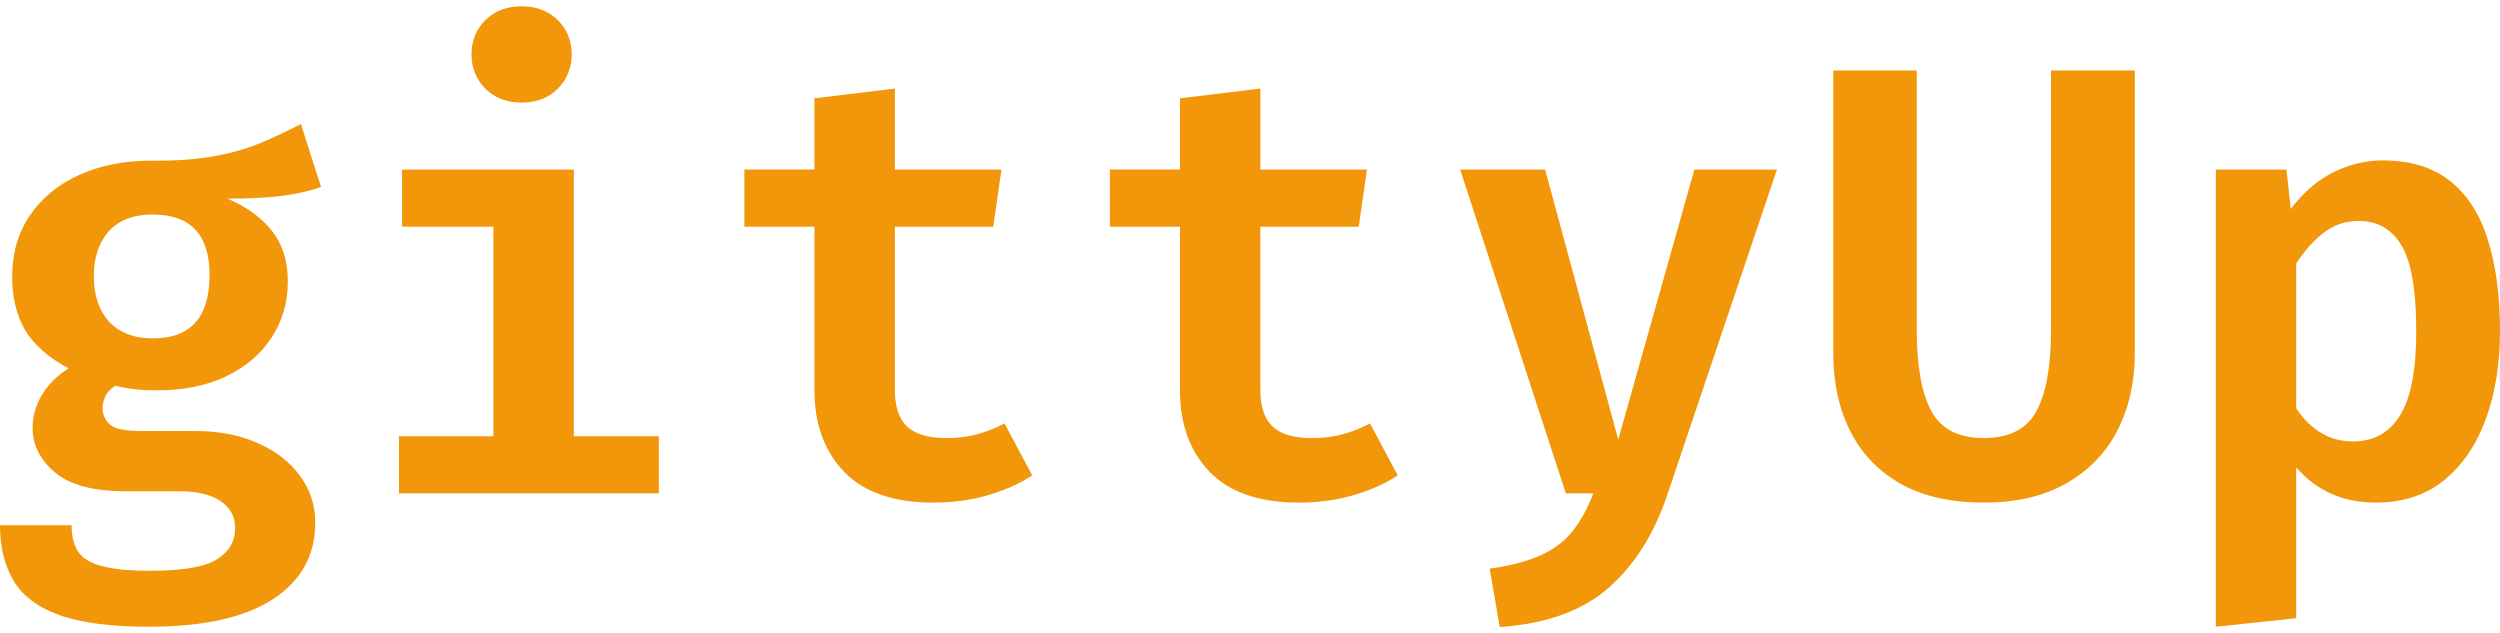 <?xml version="1.0" encoding="UTF-8" standalone="no"?>
<svg
   aria-hidden="true"
   height="76"
   viewBox="0 0 300 76"
   version="1.1"
   width="300"
   data-view-component="true"
   class="octicon octicon-star mr-1"
   id="svg4"
   sodipodi:docname="logo-type_light.svg"
   inkscape:version="1.2 (dc2aedaf03, 2022-05-15)"
   inkscape:export-filename="/home/jochen/Downloads/gittyup/logo/logo-type_light.png"
   inkscape:export-xdpi="48"
   inkscape:export-ydpi="48"
   xmlns:inkscape="http://www.inkscape.org/namespaces/inkscape"
   xmlns:sodipodi="http://sodipodi.sourceforge.net/DTD/sodipodi-0.dtd"
   xmlns="http://www.w3.org/2000/svg"
   xmlns:svg="http://www.w3.org/2000/svg">
  <defs
     id="defs8" />
  <sodipodi:namedview
     id="namedview6"
     pagecolor="#ffffff"
     bordercolor="#666666"
     borderopacity="1.0"
     inkscape:pageshadow="2"
     inkscape:pageopacity="0.0"
     inkscape:pagecheckerboard="0"
     showgrid="false"
     inkscape:zoom="2.703125"
     inkscape:cx="185.34104"
     inkscape:cy="22.566474"
     inkscape:window-width="1920"
     inkscape:window-height="1033"
     inkscape:window-x="1920"
     inkscape:window-y="22"
     inkscape:window-maximized="1"
     inkscape:current-layer="g1573"
     inkscape:snap-global="true"
     inkscape:snap-object-midpoints="true"
     fit-margin-top="0"
     fit-margin-left="0"
     fit-margin-right="0"
     fit-margin-bottom="0"
     inkscape:showpageshadow="0"
     inkscape:deskcolor="#d1d1d1" />
  <g
     id="g1573"
     transform="translate(-1440.295,-1415.133)">
    <g
       id="g2494">
      <path
         d="m 1476.406,1430.014 2.412,7.559 q -2.193,0.771 -4.971,1.101 -2.741,0.294 -6.25,0.294 3.545,1.541 5.373,3.926 1.864,2.385 1.864,5.981 0,3.78 -1.937,6.752 -1.901,2.936 -5.446,4.66 -3.509,1.688 -8.37,1.688 -2.778,0 -4.934,-0.55 -1.535,0.917 -1.535,2.752 0,1.064 0.841,1.871 0.877,0.807 3.728,0.807 h 6.579 q 4.276,0 7.493,1.468 3.253,1.431 5.044,3.926 1.827,2.459 1.827,5.614 0,5.871 -5.08,9.174 -5.08,3.303 -14.839,3.303 -6.981,0 -10.892,-1.431 -3.874,-1.431 -5.446,-4.183 -1.572,-2.716 -1.572,-6.569 h 8.589 q 0,1.871 0.731,3.083 0.767,1.248 2.814,1.798 2.047,0.587 5.958,0.587 5.811,0 7.968,-1.395 2.156,-1.358 2.156,-3.706 0,-2.092 -1.754,-3.266 -1.754,-1.174 -4.971,-1.174 h -6.396 q -5.848,0 -8.516,-2.275 -2.668,-2.275 -2.668,-5.321 0,-2.055 1.097,-3.926 1.133,-1.908 3.216,-3.229 -3.582,-1.908 -5.19,-4.55 -1.572,-2.679 -1.572,-6.459 0,-4.22 2.12,-7.339 2.12,-3.119 5.885,-4.844 3.765,-1.725 8.662,-1.725 4.496,0.037 7.639,-0.55 3.18,-0.587 5.592,-1.615 2.449,-1.028 4.752,-2.239 z m -17.8,10.862 q -3.436,0 -5.263,2.018 -1.791,2.018 -1.791,5.358 0,3.45 1.827,5.468 1.864,2.018 5.263,2.018 6.798,0 6.798,-7.596 0,-7.266 -6.835,-7.266 z"
         style="font-weight:600;font-size:62.213px;line-height:1.25;font-family:'Fira Code';-inkscape-font-specification:'Fira Code, Semi-Bold';fill:#f2970a;stroke-width:1.785"
         id="path2433" />
      <path
         d="m 1502.905,1415.886 q 2.632,0 4.313,1.651 1.681,1.651 1.681,4.11 0,2.459 -1.681,4.147 -1.681,1.651 -4.313,1.651 -2.668,0 -4.349,-1.651 -1.681,-1.688 -1.681,-4.147 0,-2.459 1.681,-4.11 1.681,-1.651 4.349,-1.651 z m 6.25,19.596 v 31.999 h 10.197 v 6.862 h -31.177 v -6.862 h 11.33 v -25.137 h -10.965 v -6.862 z"
         style="font-weight:600;font-size:62.213px;line-height:1.25;font-family:'Fira Code';-inkscape-font-specification:'Fira Code, Semi-Bold';fill:#f2970a;stroke-width:1.785"
         id="path2435" />
      <path
         d="m 1564.162,1472.178 q -2.156,1.431 -5.227,2.349 -3.07,0.917 -6.652,0.917 -7.091,0 -10.672,-3.67 -3.582,-3.706 -3.582,-9.835 v -19.596 h -8.406 v -6.862 h 8.406 v -8.55 l 9.649,-1.174 v 9.725 h 12.792 l -0.987,6.862 h -11.806 v 19.559 q 0,3.009 1.462,4.404 1.462,1.395 4.715,1.395 2.083,0 3.801,-0.477 1.754,-0.514 3.18,-1.284 z"
         style="font-weight:600;font-size:62.213px;line-height:1.25;font-family:'Fira Code';-inkscape-font-specification:'Fira Code, Semi-Bold';fill:#f2970a;stroke-width:1.785"
         id="path2437" />
      <path
         d="m 1608.022,1472.178 q -2.156,1.431 -5.227,2.349 -3.07,0.917 -6.652,0.917 -7.091,0 -10.673,-3.67 -3.582,-3.706 -3.582,-9.835 v -19.596 h -8.406 v -6.862 h 8.406 v -8.55 l 9.649,-1.174 v 9.725 h 12.792 l -0.987,6.862 h -11.806 v 19.559 q 0,3.009 1.462,4.404 1.462,1.395 4.715,1.395 2.083,0 3.801,-0.477 1.754,-0.514 3.18,-1.284 z"
         style="font-weight:600;font-size:62.213px;line-height:1.25;font-family:'Fira Code';-inkscape-font-specification:'Fira Code, Semi-Bold';fill:#f2970a;stroke-width:1.785"
         id="path2439" />
      <path
         d="m 1653.526,1435.482 -13.121,38.935 q -2.376,7.119 -7.054,11.229 -4.678,4.147 -13.085,4.734 l -1.206,-7.009 q 3.874,-0.55 6.213,-1.651 2.376,-1.101 3.765,-2.899 1.425,-1.798 2.449,-4.477 h -3.289 l -12.683,-38.861 h 10.197 l 8.772,32.403 9.137,-32.403 z"
         style="font-weight:600;font-size:62.213px;line-height:1.25;font-family:'Fira Code';-inkscape-font-specification:'Fira Code, Semi-Bold';fill:#f2970a;stroke-width:1.785"
         id="path2441" />
      <path
         d="m 1696.472,1423.592 v 33.944 q 0,5.174 -2.083,9.248 -2.083,4.037 -6.14,6.348 -4.021,2.312 -9.905,2.312 -5.921,0 -9.941,-2.238 -4.021,-2.275 -6.067,-6.312 -2.047,-4.037 -2.047,-9.358 v -33.944 h 10.015 v 31.118 q 0,6.495 1.754,9.761 1.754,3.229 6.287,3.229 4.569,0 6.323,-3.229 1.754,-3.266 1.754,-9.761 v -31.118 z"
         style="font-weight:600;font-size:62.213px;line-height:1.25;font-family:'Fira Code';-inkscape-font-specification:'Fira Code, Semi-Bold';fill:#f2970a;stroke-width:1.785"
         id="path2443" />
      <path
         d="m 1726.187,1434.381 q 5.08,0 8.187,2.532 3.107,2.495 4.496,7.119 1.425,4.587 1.425,10.789 0,5.981 -1.718,10.642 -1.718,4.66 -5.044,7.339 -3.289,2.642 -8.114,2.642 -5.921,0 -9.576,-4.22 v 18.091 l -9.649,1.028 v -54.861 h 8.479 l 0.512,4.734 q 2.266,-3.009 5.117,-4.404 2.887,-1.431 5.885,-1.431 z m -2.814,7.266 q -2.449,0 -4.313,1.468 -1.827,1.468 -3.216,3.633 v 17.394 q 2.668,3.963 6.798,3.963 3.692,0 5.629,-3.082 1.974,-3.119 1.974,-10.091 0,-7.376 -1.754,-10.312 -1.754,-2.972 -5.117,-2.972 z"
         style="font-weight:600;font-size:62.213px;line-height:1.25;font-family:'Fira Code';-inkscape-font-specification:'Fira Code, Semi-Bold';fill:#f2970a;stroke-width:1.785"
         id="path2445" />
    </g>
  </g>
</svg>
